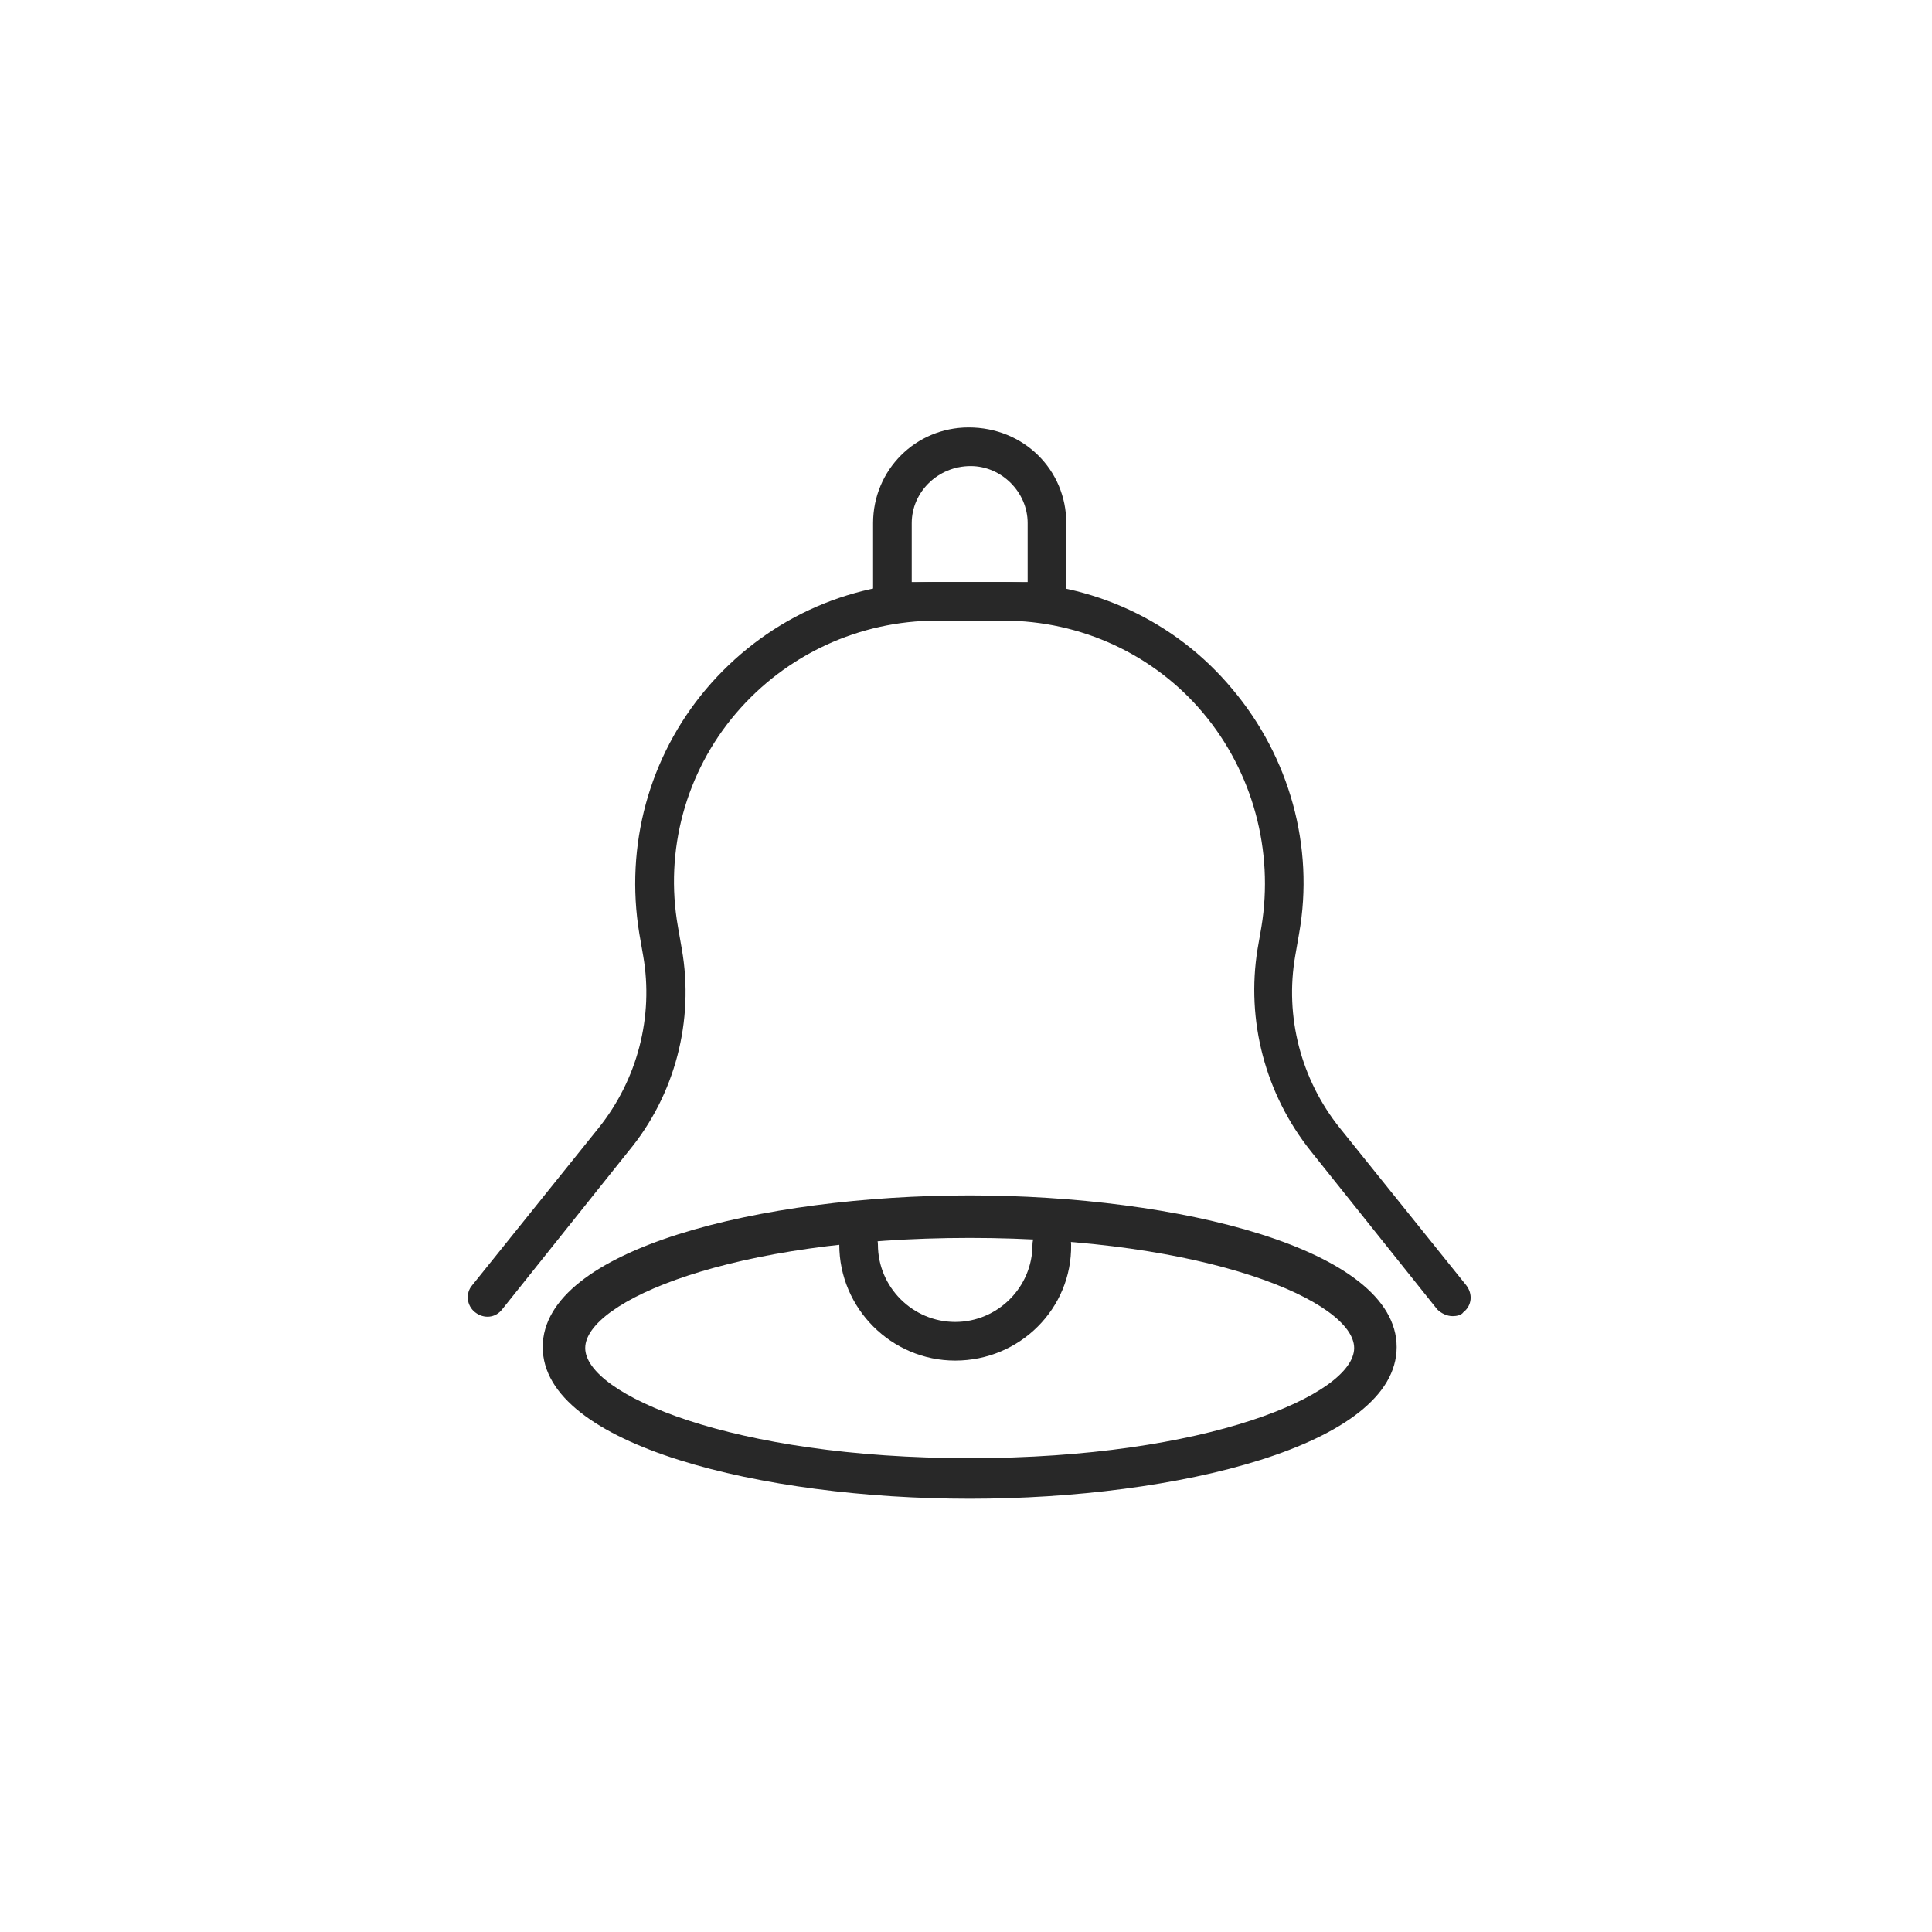 <?xml version="1.0" encoding="utf-8"?>
<!-- Generator: Adobe Illustrator 24.3.0, SVG Export Plug-In . SVG Version: 6.00 Build 0)  -->
<svg version="1.1" id="Layer_1" xmlns="http://www.w3.org/2000/svg" xmlns:xlink="http://www.w3.org/1999/xlink" x="0px" y="0px"
	 viewBox="0 0 200 200" enable-background="new 0 0 200 200" xml:space="preserve">
<path fill="#282828" d="M100.382,155.148c-21.4,0-44.2-5.5-44.2-15.7s22.7-15.7,44.2-15.7s44.2,5.5,44.2,15.7
	S121.782,155.148,100.382,155.148z M100.382,128.148c-24.7,0-39.8,6.6-39.8,11.4s15.2,11.4,39.8,11.4s39.8-6.6,39.8-11.4
	S125.082,128.148,100.382,128.148z"/>
<path fill="#282828" d="M98.882,140.848c-6.6,0-12-5.4-12-12c0-1.1,0.9-2,2-2s2,0.9,2,2c0,4.4,3.6,8,8,8s8-3.6,8-8c0-1.1,0.9-2,2-2
	s2,0.9,2,2C110.982,135.448,105.582,140.848,98.882,140.848z"/>
<path fill="#282828" d="M150.382,136.248c-0.6,0-1.2-0.3-1.6-0.7l-13.1-16.4c-4.7-5.9-6.7-13.5-5.5-20.9l0.4-2.3
	c1.3-7.9-0.9-16-6-22.1c-5.1-6.1-12.7-9.6-20.7-9.6h-6.9c-8,0-15.6,3.5-20.8,9.6c-5.2,6.1-7.4,14.2-6,22.1l0.4,2.3
	c1.3,7.4-0.7,15.1-5.5,20.9l-13.1,16.4c-0.7,0.9-1.9,1-2.8,0.3c-0.9-0.7-1-2-0.3-2.8l13.1-16.3c4-5,5.7-11.5,4.6-17.8l-0.4-2.3
	c-1.5-9.1,1-18.3,6.9-25.3c6-7.1,14.6-11.1,23.8-11.1h6.9c9.2,0,17.9,4,23.8,11.1c5.9,7,8.5,16.3,6.9,25.3l-0.4,2.3
	c-1.1,6.3,0.6,12.8,4.6,17.8l13.1,16.3c0.7,0.9,0.6,2.1-0.3,2.8C151.282,136.148,150.782,136.248,150.382,136.248z"/>
<path fill="#282828" d="M108.382,64.248h-16c-1.1,0-2-0.9-2-2v-8.1c0-5.5,4.4-9.9,9.9-9.9c5.7,0,10.1,4.4,10.1,9.9v8.1
	C110.382,63.348,109.482,64.248,108.382,64.248z M94.382,60.248h12v-6.1c0-3.2-2.7-5.9-5.9-5.9c-3.4,0-6.1,2.7-6.1,5.9V60.248z"/>
</svg>
